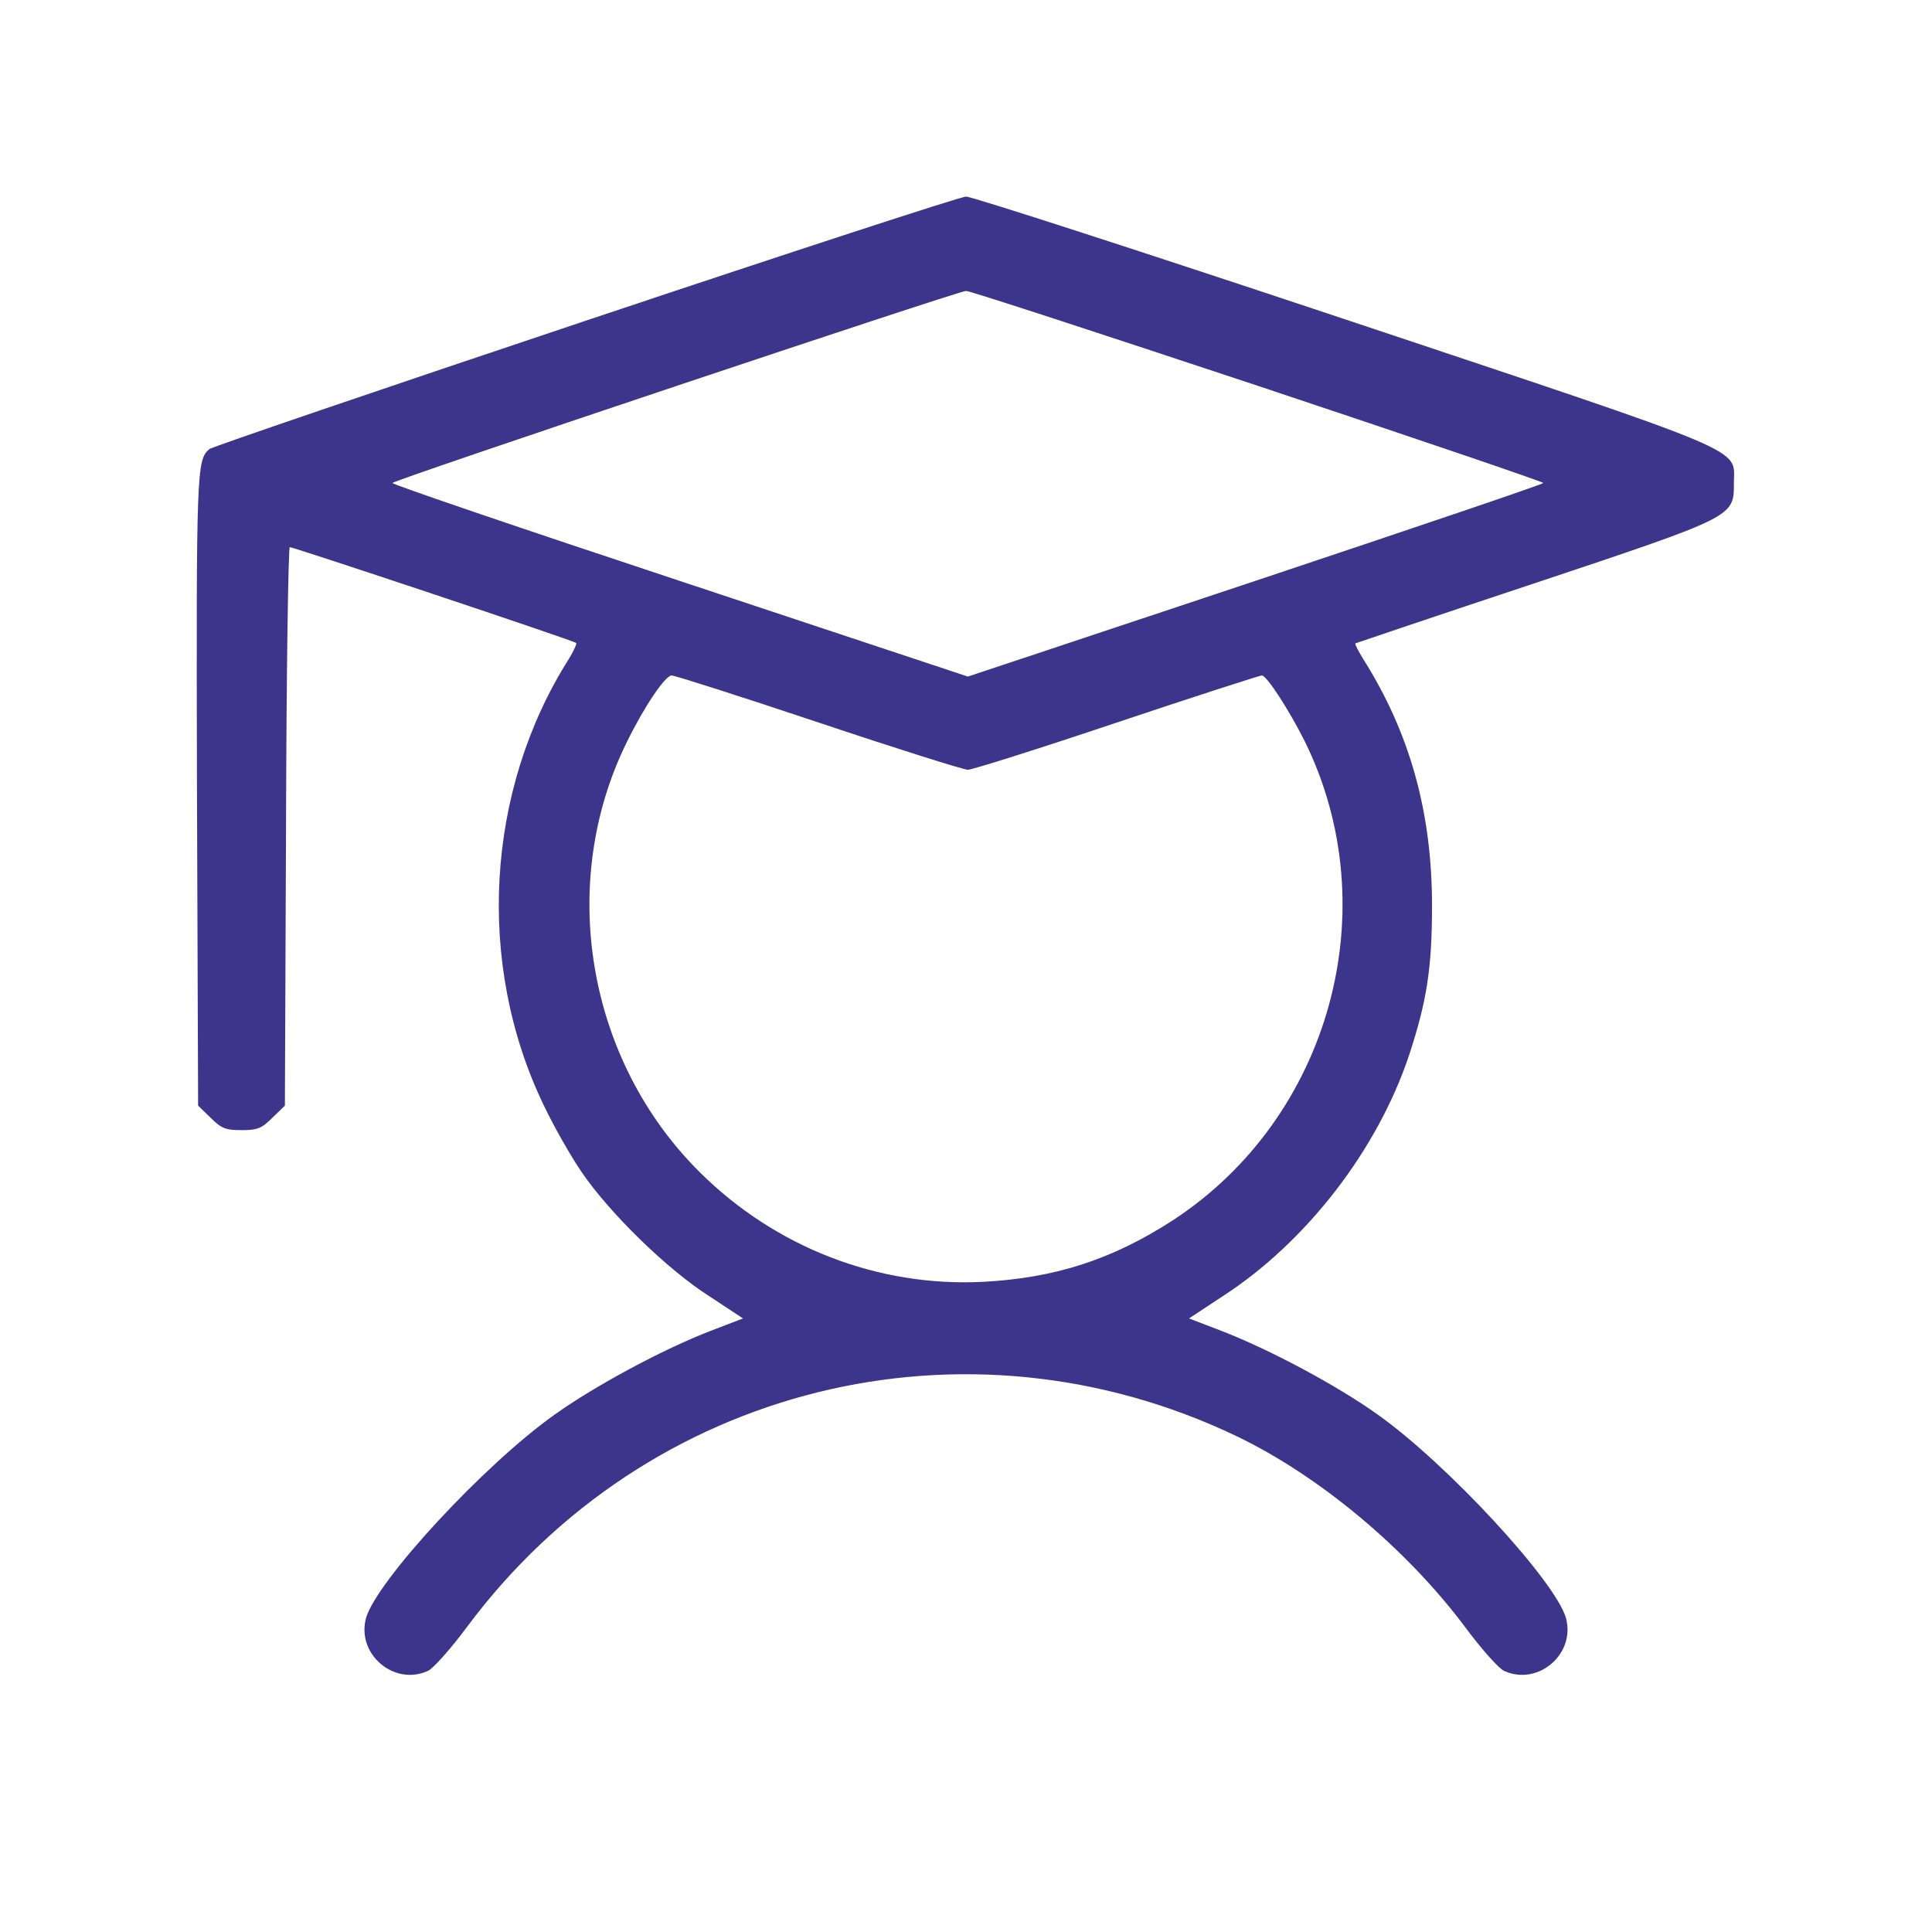 <svg version="1.0" xmlns="http://www.w3.org/2000/svg"
 width="512pt" height="512pt" viewBox="0 0 512 512"
 preserveAspectRatio="xMidYMid meet">

<g transform="translate(0,512) scale(0.1,-0.1)"
fill="#3d358b" stroke="none">
<path d="M1552 4270 c-541 -181 -989 -334 -997 -340 -34 -29 -35 -54 -33 -902
l3 -838 33 -32 c28 -28 39 -33 82 -33 43 0 54 5 82 33 l33 32 3 740 c1 407 6
740 10 740 10 0 754 -248 759 -254 2 -2 -7 -22 -20 -43 -220 -348 -246 -807
-67 -1180 27 -57 73 -138 102 -180 73 -107 225 -256 336 -327 l91 -60 -86 -33
c-127 -49 -305 -145 -412 -221 -188 -133 -473 -442 -501 -540 -26 -96 75 -181
164 -140 14 6 61 59 104 117 476 639 1320 849 2039 505 219 -105 450 -298 605
-505 43 -58 90 -111 104 -117 89 -41 190 44 164 140 -28 98 -315 409 -500 540
-108 77 -286 172 -413 221 l-86 33 91 60 c220 143 408 386 492 637 47 143 61
230 61 397 0 248 -59 458 -182 653 -13 21 -23 40 -21 42 2 1 215 73 474 159
533 178 529 176 529 266 0 95 59 70 -1034 435 -537 179 -988 325 -1001 324
-14 0 -467 -148 -1008 -329z m1780 -172 c417 -139 758 -255 758 -258 0 -3
-343 -119 -762 -259 l-763 -254 -762 253 c-420 139 -763 256 -763 260 0 7
1494 507 1520 509 8 1 356 -113 772 -251z m-1162 -893 c206 -69 384 -125 395
-125 11 0 189 56 394 125 206 69 380 125 385 125 13 0 73 -93 114 -175 219
-445 67 -997 -350 -1269 -159 -103 -311 -153 -503 -163 -278 -14 -550 91 -751
291 -299 297 -378 766 -192 1141 45 92 101 175 118 175 8 0 184 -56 390 -125z"/>
</g>
</svg>
